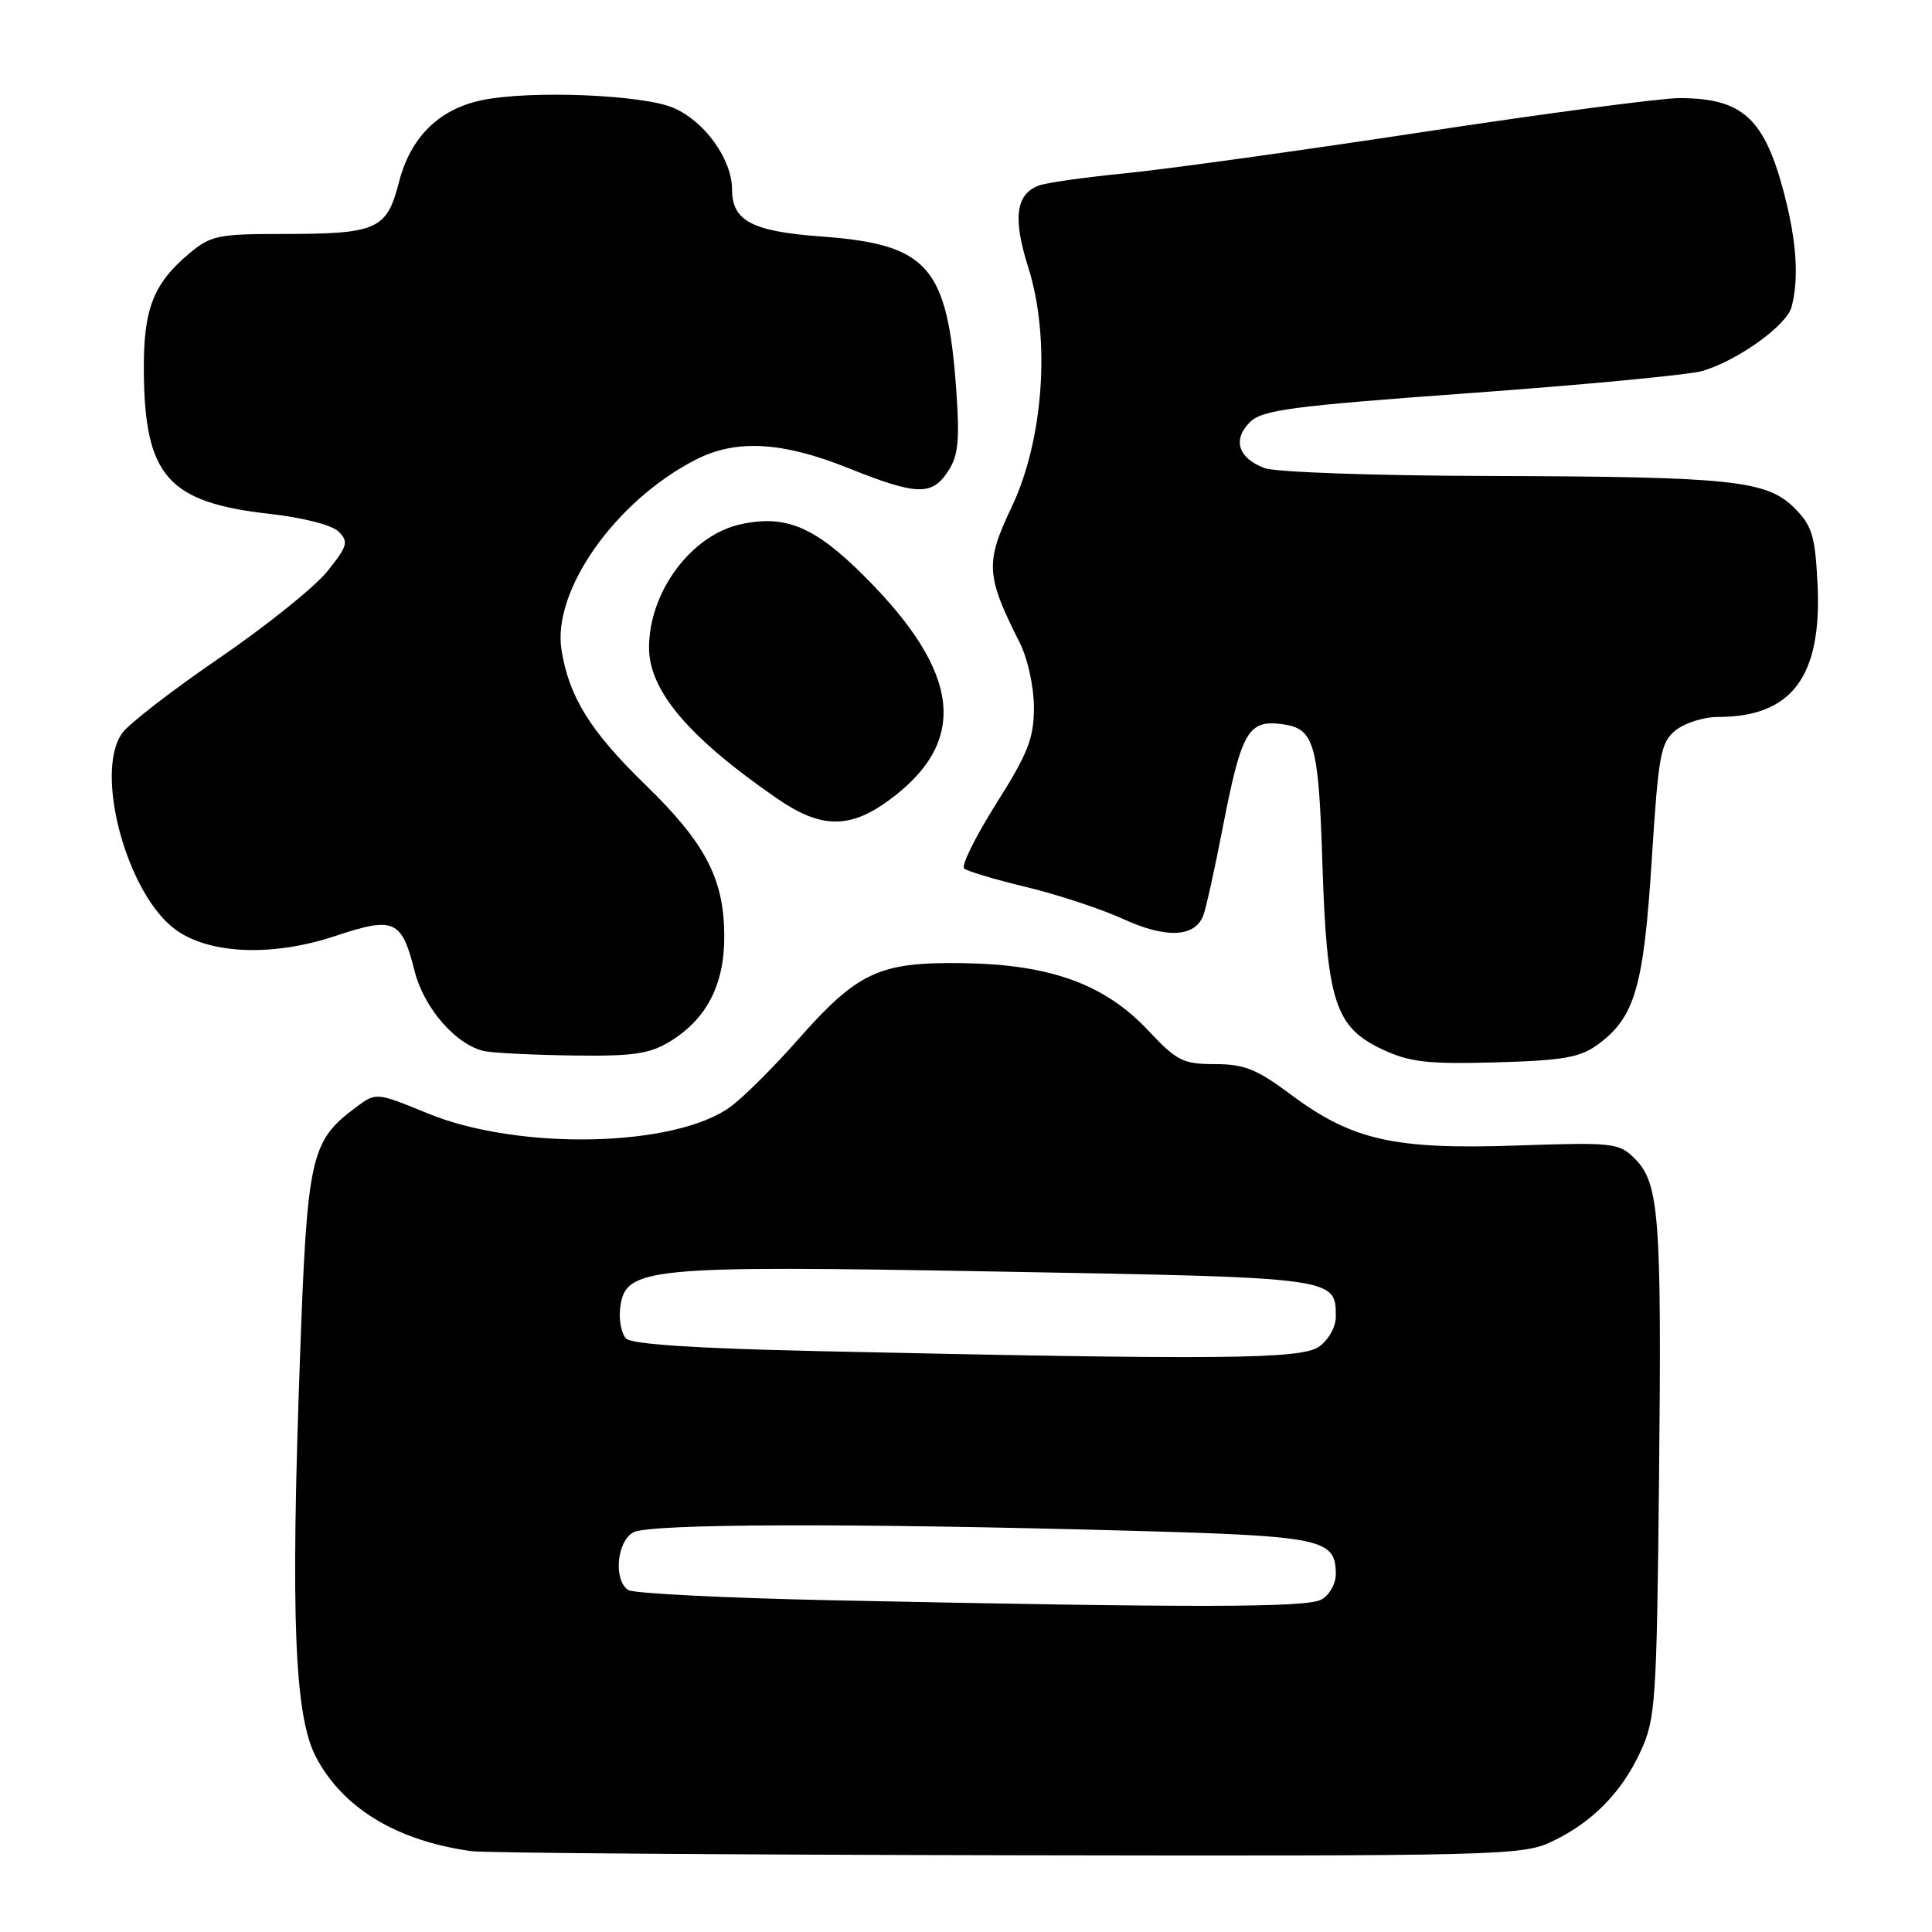 <?xml version="1.0" encoding="UTF-8" standalone="no"?>
<!DOCTYPE svg PUBLIC "-//W3C//DTD SVG 1.1//EN" "http://www.w3.org/Graphics/SVG/1.1/DTD/svg11.dtd" >
<svg xmlns="http://www.w3.org/2000/svg" xmlns:xlink="http://www.w3.org/1999/xlink" version="1.1" viewBox="0 0 256 256">
 <g >
 <path fill="currentColor"
d=" M 205.50 244.08 C 210.93 241.53 214.83 237.59 217.38 232.09 C 219.37 227.77 219.52 225.63 219.83 196.01 C 220.19 161.14 219.86 156.77 216.63 153.54 C 214.52 151.43 213.83 151.35 200.89 151.79 C 184.71 152.34 179.15 151.08 171.05 145.04 C 166.54 141.67 164.86 141.00 160.98 141.00 C 156.77 141.00 155.93 140.58 152.18 136.58 C 146.39 130.40 139.18 127.78 127.50 127.62 C 116.44 127.47 113.63 128.79 105.58 137.93 C 102.46 141.46 98.52 145.38 96.82 146.63 C 89.51 152.03 68.76 152.49 56.67 147.53 C 49.84 144.73 49.84 144.73 47.17 146.72 C 41.14 151.21 40.71 153.14 39.75 179.91 C 38.50 214.34 39.02 227.31 41.84 232.76 C 45.38 239.57 52.56 243.93 62.50 245.29 C 64.15 245.52 96.10 245.76 133.50 245.83 C 198.07 245.95 201.70 245.86 205.50 244.08 Z  M 211.70 138.42 C 216.62 134.82 217.79 130.84 218.86 114.02 C 219.75 99.94 220.04 98.39 222.03 96.77 C 223.24 95.80 225.76 95.00 227.64 95.00 C 237.46 95.00 241.45 89.63 240.83 77.30 C 240.51 70.99 240.10 69.65 237.79 67.33 C 234.09 63.64 229.53 63.16 197.32 63.07 C 182.09 63.03 168.99 62.57 167.54 62.02 C 164.06 60.69 163.29 58.27 165.61 55.95 C 167.26 54.31 171.03 53.81 195.00 52.07 C 210.12 50.97 223.90 49.66 225.60 49.15 C 230.31 47.74 236.73 43.13 237.39 40.68 C 238.38 36.98 238.07 32.05 236.44 25.77 C 233.82 15.67 230.91 13.00 222.50 13.00 C 220.08 13.00 204.69 15.04 188.30 17.53 C 171.91 20.02 154.20 22.47 148.94 22.98 C 143.68 23.50 138.58 24.22 137.61 24.60 C 134.59 25.75 134.19 28.95 136.25 35.43 C 139.23 44.84 138.30 58.27 134.03 67.23 C 130.53 74.59 130.63 76.26 135.14 85.21 C 136.19 87.30 137.00 91.03 137.00 93.75 C 137.00 97.83 136.22 99.82 132.00 106.49 C 129.26 110.85 127.34 114.71 127.75 115.08 C 128.16 115.44 131.87 116.55 136.00 117.54 C 140.12 118.53 145.88 120.43 148.80 121.76 C 154.50 124.38 158.32 124.21 159.44 121.31 C 159.80 120.37 160.94 115.21 161.98 109.86 C 164.51 96.83 165.37 95.33 170.00 95.97 C 174.15 96.55 174.72 98.55 175.22 114.28 C 175.81 132.77 176.89 136.11 183.21 139.07 C 186.83 140.75 189.18 141.02 198.20 140.77 C 207.10 140.52 209.36 140.13 211.70 138.42 Z  M 88.76 138.01 C 93.65 135.02 96.00 130.47 95.97 124.00 C 95.95 116.46 93.47 111.71 85.53 104.00 C 78.22 96.90 75.40 92.36 74.40 86.11 C 73.15 78.26 81.56 66.34 92.21 60.90 C 97.53 58.18 103.62 58.51 112.34 62.00 C 121.48 65.66 123.48 65.73 125.62 62.45 C 126.98 60.38 127.18 58.38 126.71 51.70 C 125.54 35.29 122.99 32.38 108.87 31.34 C 99.66 30.67 97.00 29.28 97.00 25.10 C 96.99 21.10 93.37 16.06 89.23 14.29 C 85.13 12.53 70.12 11.94 63.78 13.29 C 58.13 14.49 54.39 18.20 52.87 24.12 C 51.25 30.43 49.99 31.00 37.51 31.00 C 28.88 31.00 27.91 31.20 25.04 33.62 C 20.29 37.62 18.99 40.99 19.06 49.20 C 19.16 63.08 22.25 66.58 35.73 68.09 C 40.18 68.59 44.00 69.57 44.88 70.45 C 46.22 71.79 46.05 72.37 43.35 75.73 C 41.68 77.80 35.23 82.98 29.01 87.23 C 22.80 91.48 17.02 95.95 16.17 97.17 C 12.44 102.49 16.89 118.65 23.34 123.24 C 27.86 126.46 36.18 126.77 44.44 124.02 C 52.24 121.42 53.22 121.86 54.94 128.68 C 56.19 133.64 60.53 138.57 64.29 139.30 C 65.50 139.53 70.78 139.79 76.00 139.86 C 83.87 139.97 86.06 139.65 88.76 138.01 Z  M 117.64 106.15 C 128.39 98.36 127.45 89.26 114.53 76.35 C 107.97 69.79 104.09 68.16 98.13 69.47 C 91.58 70.91 86.00 78.43 86.00 85.82 C 86.00 91.53 91.29 97.76 103.00 105.83 C 108.71 109.77 112.52 109.85 117.64 106.15 Z  M 110.50 212.05 C 96.20 211.75 83.94 211.14 83.25 210.69 C 81.26 209.40 81.72 204.22 83.93 203.04 C 86.09 201.88 112.73 201.81 150.10 202.84 C 175.27 203.54 177.00 203.91 177.00 208.59 C 177.00 209.88 176.13 211.39 175.07 211.96 C 173.07 213.03 158.35 213.05 110.50 212.05 Z  M 108.30 179.03 C 92.34 178.68 83.71 178.12 82.97 177.37 C 82.35 176.75 81.99 174.95 82.17 173.37 C 82.80 167.90 85.41 167.65 132.30 168.49 C 177.26 169.29 177.00 169.26 177.00 174.51 C 177.00 175.83 176.01 177.58 174.78 178.44 C 172.39 180.12 161.65 180.21 108.30 179.03 Z "/>
</g>
</svg>